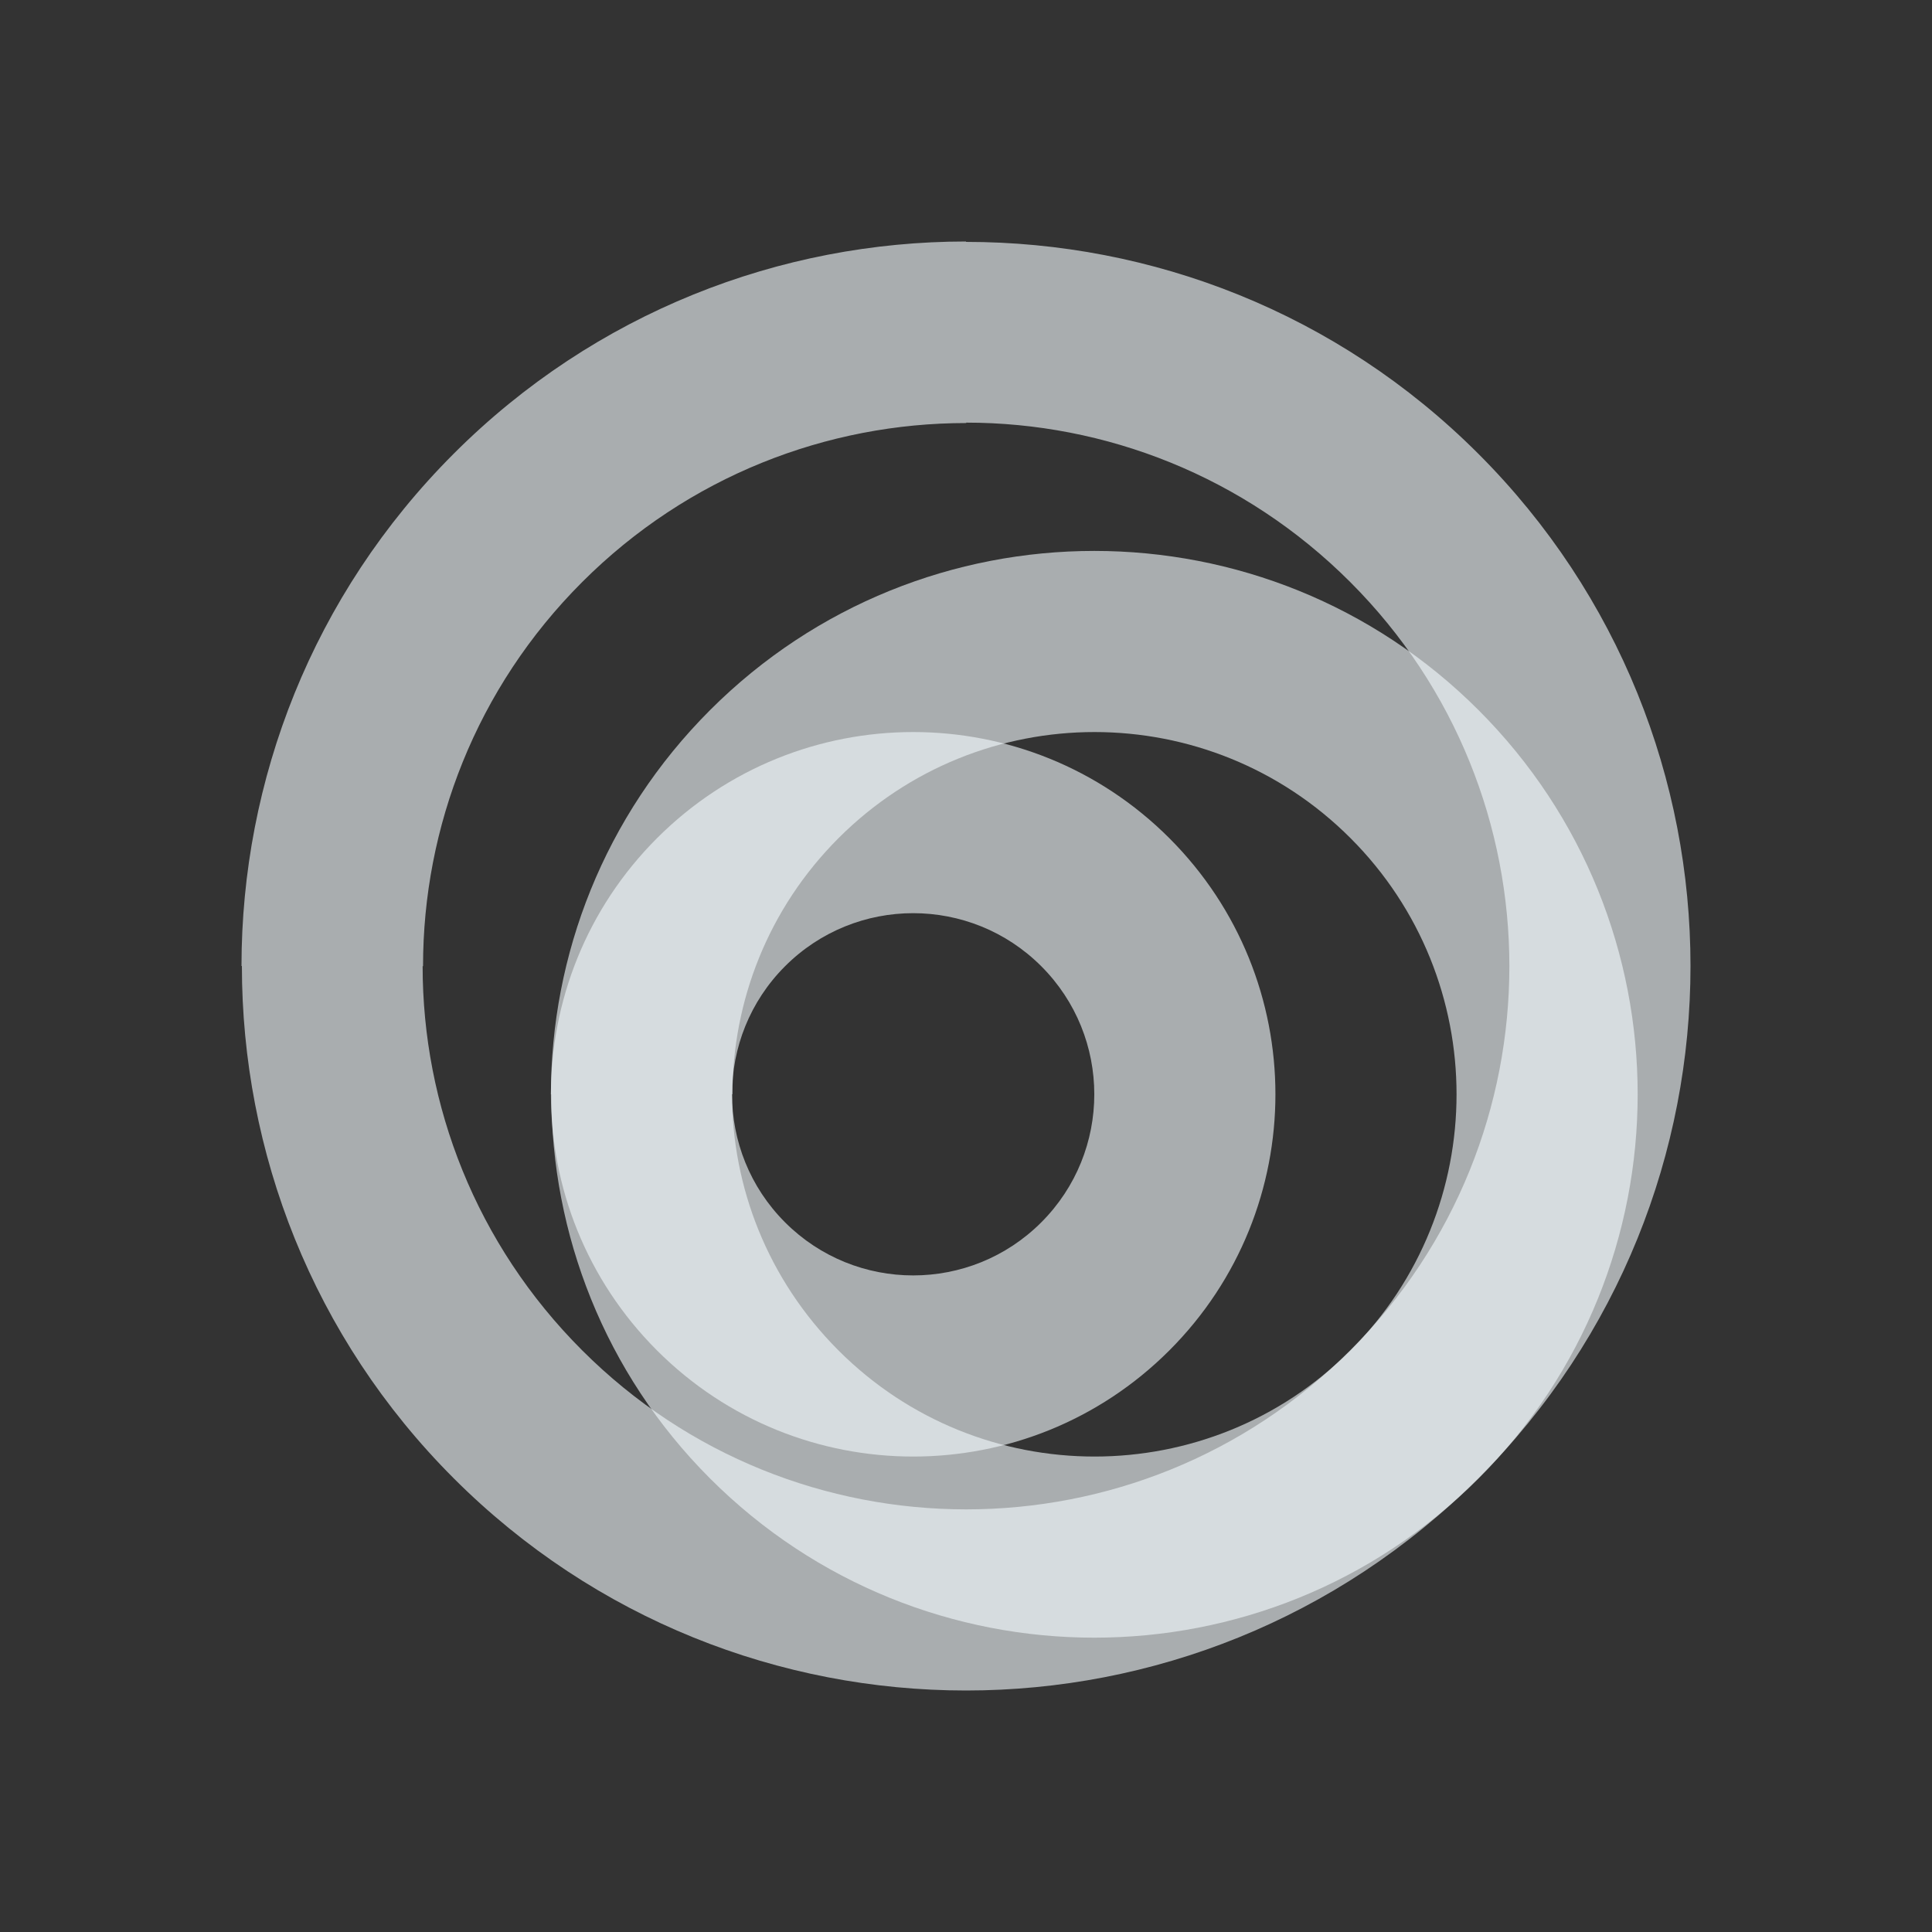 <svg width="1024" height="1024" viewBox="0 0 1024 1024" fill="none" xmlns="http://www.w3.org/2000/svg">
<rect x="0" y="0" width="1024" height="1024" fill="#333333" stroke="none"/>
<g id="Light Logo Enterprise">
<g id="Light Glyph Enterprise" clip-path="url(#clip0_630:751)">
<g id="Enterprise">
<g id="Logo">
<g id="Primary">
<path id="inner" fill-rule="evenodd" clip-rule="evenodd" d="M483.997 676C459.425 676 434.853 666.626 416.111 647.884C397.368 629.142 388 604.571 388 580C388 555.429 397.375 530.858 416.111 512.11C434.853 493.374 459.425 484 483.997 484C508.575 484 533.147 493.374 551.889 512.11C570.632 530.858 580 555.429 580 580C580 604.571 570.632 629.142 551.889 647.884C533.147 666.626 508.575 676 483.997 676ZM483.997 772C533.131 772 582.265 753.257 619.761 715.766C657.252 678.269 676 629.135 676 580C676 530.871 657.252 481.736 619.761 444.24C582.265 406.748 533.131 388 483.997 388C434.869 388 385.735 406.748 348.239 444.24C310.748 481.736 292 530.871 292 580C292 629.135 310.748 678.269 348.239 715.766C385.735 753.257 434.869 772 483.997 772Z" fill="#F1F9FC" fill-opacity="0.62"/>
<path id="Subtract" fill-rule="evenodd" clip-rule="evenodd" d="M308.535 715.681C252.175 659.326 224 585.656 224 512.109H224.218C224.218 438.422 252.325 364.741 308.535 308.531C364.745 252.32 438.426 224.218 512.112 224.218V224C585.658 224 659.327 252.175 715.682 308.531C771.892 364.741 800 438.422 800 512.109C800 585.795 771.898 659.471 715.682 715.681C659.472 771.898 585.792 800 512.112 800C438.426 800 364.745 771.898 308.535 715.681ZM512.003 896C610.268 896 708.544 858.508 783.523 783.528C858.508 708.543 896 610.266 896 512C896 413.734 858.508 315.457 783.523 240.477C708.678 165.632 610.397 128.204 512.003 128.209V128C413.732 128 315.456 165.487 240.477 240.477C165.492 315.457 128 413.734 128 512H128.209C128.209 610.4 165.632 708.682 240.477 783.528C315.456 858.508 413.732 896 512.003 896Z" fill="#F1F9FC" fill-opacity="0.62"/>
<path id="Subtract_2" fill-rule="evenodd" clip-rule="evenodd" d="M444.427 715.77C406.811 678.13 388 629.003 388 580H388.231C388.231 530.861 406.965 481.715 444.427 444.23C481.895 406.745 531.004 388 580.113 388C629.228 388 678.337 406.745 715.798 444.23C753.266 481.715 772 530.861 772 580C772 629.145 753.266 678.285 715.798 715.77C678.337 753.255 629.228 772 580.113 772C531.004 772 481.895 753.255 444.427 715.77ZM579.997 868C653.7 868 727.402 839.88 783.641 783.641C839.88 727.402 868 653.694 868 579.997C868 506.3 839.88 432.592 783.641 376.359C727.402 320.12 653.7 292 579.997 292C506.3 292 432.598 320.12 376.359 376.359C320.12 432.592 292 506.3 292 579.997H292.214C292.214 653.832 320.263 727.545 376.359 783.641C432.598 839.88 506.3 868 579.997 868Z" fill="#F1F9FC" fill-opacity="0.62"/>
</g>
</g>
</g>
</g>
</g>
<defs>
<clipPath id="clip0_630:751">
<rect width="814" height="814" fill="white" transform="translate(105 105)"/>
</clipPath>
</defs>
</svg>

